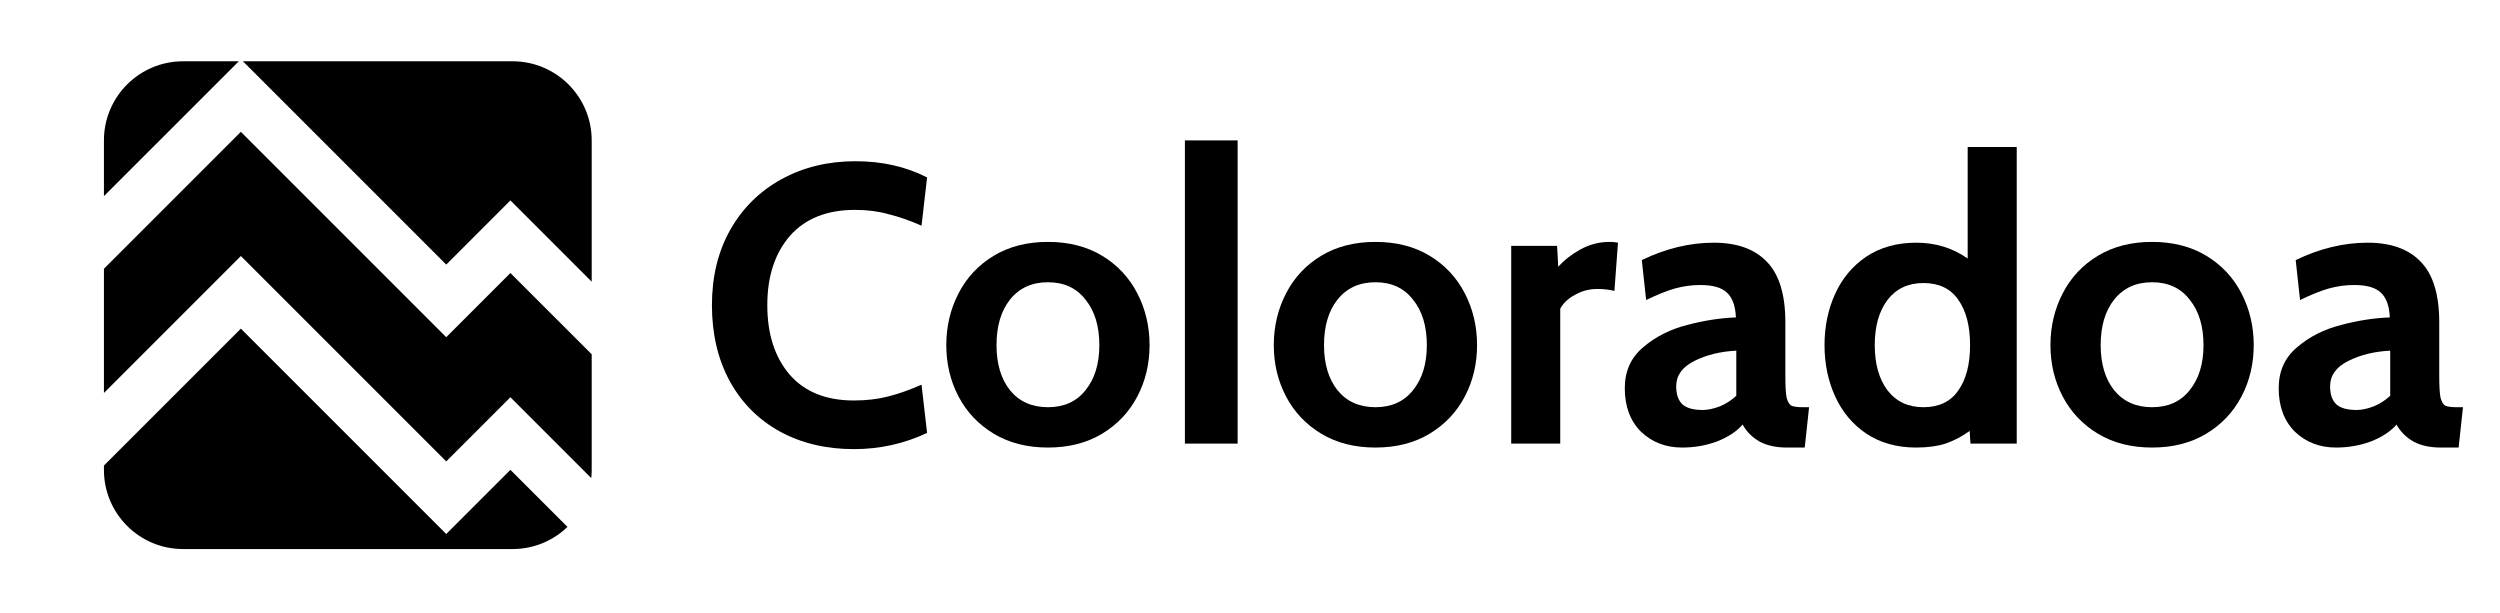 <svg width="155" height="38" viewBox="0 0 155 38" fill="none" xmlns="http://www.w3.org/2000/svg">
<path fill-rule="evenodd" clip-rule="evenodd" d="M11.348 3.8H14.805L6.444 12.16V8.704C6.444 5.996 8.64 3.8 11.348 3.8ZM6.444 24.363V16.662L14.933 8.173L27.666 20.906L31.645 16.927L36.685 21.966V29.137C36.685 29.307 36.676 29.476 36.659 29.642L31.645 24.628L27.666 28.607L14.933 15.874L6.444 24.363ZM6.444 28.864V29.137C6.444 31.845 8.64 34.041 11.348 34.041H31.781C33.102 34.041 34.302 33.518 35.184 32.668L31.645 29.13L27.666 33.108L14.933 20.376L6.444 28.864ZM36.685 8.704V17.465L31.645 12.425L27.666 16.404L15.062 3.8H31.781C34.489 3.8 36.685 5.996 36.685 8.704Z" fill="black"/>
<path d="M52.943 27.846C51.21 27.846 49.673 27.478 48.333 26.743C47.009 26.007 45.979 24.969 45.243 23.629C44.508 22.272 44.14 20.703 44.14 18.921C44.14 17.156 44.516 15.603 45.268 14.262C46.036 12.906 47.091 11.86 48.431 11.124C49.788 10.372 51.324 9.996 53.041 9.996C54.691 9.996 56.171 10.331 57.479 11.001L57.135 13.993C56.432 13.682 55.754 13.445 55.1 13.282C54.463 13.102 53.768 13.012 53.016 13.012C51.267 13.012 49.919 13.551 48.97 14.63C48.039 15.709 47.573 17.139 47.573 18.921C47.573 20.703 48.031 22.133 48.946 23.212C49.877 24.291 51.21 24.83 52.943 24.83C53.711 24.83 54.414 24.748 55.051 24.585C55.705 24.422 56.4 24.176 57.135 23.849L57.479 26.841C56.056 27.511 54.544 27.846 52.943 27.846Z" fill="black"/>
<path d="M64.972 27.748C63.681 27.748 62.561 27.462 61.613 26.89C60.664 26.318 59.937 25.549 59.43 24.585C58.924 23.621 58.67 22.558 58.67 21.398C58.67 20.237 58.924 19.166 59.43 18.186C59.937 17.205 60.664 16.428 61.613 15.856C62.561 15.284 63.681 14.998 64.972 14.998C66.263 14.998 67.383 15.284 68.331 15.856C69.279 16.428 70.006 17.205 70.513 18.186C71.02 19.166 71.273 20.237 71.273 21.398C71.273 22.558 71.02 23.621 70.513 24.585C70.006 25.549 69.279 26.318 68.331 26.89C67.383 27.462 66.263 27.748 64.972 27.748ZM64.972 25.247C65.969 25.247 66.745 24.896 67.301 24.193C67.873 23.49 68.159 22.558 68.159 21.398C68.159 20.221 67.873 19.281 67.301 18.578C66.745 17.859 65.969 17.499 64.972 17.499C63.974 17.499 63.19 17.859 62.618 18.578C62.062 19.281 61.784 20.221 61.784 21.398C61.784 22.558 62.062 23.49 62.618 24.193C63.19 24.896 63.974 25.247 64.972 25.247Z" fill="black"/>
<path d="M85.277 27.748C83.986 27.748 82.866 27.462 81.918 26.89C80.97 26.318 80.242 25.549 79.736 24.585C79.229 23.621 78.975 22.558 78.975 21.398C78.975 20.237 79.229 19.166 79.736 18.186C80.242 17.205 80.97 16.428 81.918 15.856C82.866 15.284 83.986 14.998 85.277 14.998C86.568 14.998 87.688 15.284 88.636 15.856C89.584 16.428 90.312 17.205 90.818 18.186C91.325 19.166 91.578 20.237 91.578 21.398C91.578 22.558 91.325 23.621 90.818 24.585C90.312 25.549 89.584 26.318 88.636 26.89C87.688 27.462 86.568 27.748 85.277 27.748ZM85.277 25.247C86.274 25.247 87.05 24.896 87.606 24.193C88.178 23.49 88.464 22.558 88.464 21.398C88.464 20.221 88.178 19.281 87.606 18.578C87.05 17.859 86.274 17.499 85.277 17.499C84.28 17.499 83.495 17.859 82.923 18.578C82.367 19.281 82.089 20.221 82.089 21.398C82.089 22.558 82.367 23.49 82.923 24.193C83.495 24.896 84.28 25.247 85.277 25.247Z" fill="black"/>
<path d="M93.695 15.243H96.539L96.612 16.543C96.972 16.134 97.43 15.774 97.986 15.464C98.558 15.153 99.154 14.998 99.776 14.998C99.972 14.998 100.151 15.014 100.315 15.047L100.094 18.038C99.784 17.957 99.432 17.916 99.04 17.916C98.533 17.916 98.067 18.038 97.642 18.284C97.217 18.512 96.915 18.799 96.735 19.142V27.503H93.695V15.243Z" fill="black"/>
<path d="M104.292 27.748C103.279 27.748 102.429 27.421 101.742 26.767C101.072 26.097 100.737 25.198 100.737 24.07C100.737 23.008 101.121 22.158 101.889 21.52C102.658 20.866 103.565 20.409 104.611 20.147C105.657 19.869 106.663 19.714 107.627 19.681C107.594 18.962 107.406 18.447 107.063 18.137C106.736 17.826 106.189 17.671 105.42 17.671C104.881 17.671 104.35 17.744 103.826 17.891C103.32 18.038 102.731 18.276 102.061 18.602L101.791 16.126C103.279 15.407 104.766 15.047 106.254 15.047C107.692 15.047 108.788 15.439 109.539 16.224C110.308 17.009 110.692 18.259 110.692 19.976V23.286C110.692 23.907 110.716 24.356 110.765 24.634C110.831 24.896 110.929 25.067 111.06 25.149C111.207 25.214 111.444 25.247 111.771 25.247H112.163L111.893 27.748H110.79C110.12 27.748 109.556 27.625 109.098 27.38C108.64 27.119 108.289 26.767 108.044 26.326C107.651 26.767 107.112 27.119 106.425 27.38C105.755 27.625 105.044 27.748 104.292 27.748ZM105.567 25.419C105.878 25.419 106.229 25.345 106.622 25.198C107.014 25.035 107.357 24.814 107.651 24.536V21.741C106.671 21.79 105.804 22.002 105.052 22.378C104.3 22.754 103.924 23.277 103.924 23.948C103.924 24.454 104.055 24.83 104.317 25.076C104.578 25.304 104.995 25.419 105.567 25.419Z" fill="black"/>
<path d="M144.834 27.748C143.82 27.748 142.971 27.421 142.284 26.767C141.614 26.097 141.279 25.198 141.279 24.07C141.279 23.008 141.663 22.158 142.431 21.52C143.2 20.866 144.107 20.409 145.153 20.147C146.199 19.869 147.204 19.714 148.169 19.681C148.136 18.962 147.948 18.447 147.605 18.137C147.278 17.826 146.73 17.671 145.962 17.671C145.423 17.671 144.891 17.744 144.368 17.891C143.861 18.038 143.273 18.276 142.603 18.602L142.333 16.126C143.82 15.407 145.308 15.047 146.795 15.047C148.234 15.047 149.329 15.439 150.081 16.224C150.849 17.009 151.233 18.259 151.233 19.976V23.286C151.233 23.907 151.258 24.356 151.307 24.634C151.372 24.896 151.471 25.067 151.601 25.149C151.748 25.214 151.985 25.247 152.312 25.247H152.705L152.435 27.748H151.332C150.662 27.748 150.097 27.625 149.64 27.38C149.182 27.119 148.831 26.767 148.585 26.326C148.193 26.767 147.654 27.119 146.967 27.38C146.297 27.625 145.586 27.748 144.834 27.748ZM146.109 25.419C146.419 25.419 146.771 25.345 147.163 25.198C147.556 25.035 147.899 24.814 148.193 24.536V21.741C147.212 21.79 146.346 22.002 145.594 22.378C144.842 22.754 144.466 23.277 144.466 23.948C144.466 24.454 144.597 24.83 144.859 25.076C145.12 25.304 145.537 25.419 146.109 25.419Z" fill="black"/>
<path d="M125.037 9.114V27.503H122.168L122.119 26.718C121.645 27.062 121.147 27.323 120.623 27.503C120.117 27.666 119.512 27.748 118.809 27.748C117.616 27.748 116.586 27.462 115.719 26.89C114.87 26.318 114.224 25.55 113.783 24.585C113.341 23.621 113.12 22.558 113.12 21.398C113.12 20.237 113.341 19.175 113.783 18.21C114.224 17.246 114.87 16.477 115.719 15.905C116.586 15.333 117.616 15.047 118.809 15.047C120.002 15.047 121.065 15.374 121.996 16.028V9.114H125.037ZM119.251 25.247C120.215 25.247 120.934 24.904 121.408 24.217C121.899 23.531 122.144 22.591 122.144 21.398C122.144 20.204 121.899 19.265 121.408 18.578C120.934 17.892 120.215 17.548 119.251 17.548C118.302 17.548 117.558 17.9 117.019 18.602C116.496 19.305 116.235 20.237 116.235 21.398C116.235 22.558 116.496 23.49 117.019 24.193C117.558 24.896 118.302 25.247 119.251 25.247Z" fill="black"/>
<path d="M133.43 27.748C132.138 27.748 131.018 27.462 130.071 26.89C129.122 26.318 128.395 25.549 127.888 24.585C127.382 23.621 127.128 22.558 127.128 21.398C127.128 20.237 127.382 19.166 127.888 18.186C128.395 17.205 129.122 16.428 130.071 15.856C131.018 15.284 132.138 14.998 133.43 14.998C134.721 14.998 135.841 15.284 136.789 15.856C137.737 16.428 138.464 17.205 138.971 18.186C139.478 19.166 139.731 20.237 139.731 21.398C139.731 22.558 139.478 23.621 138.971 24.585C138.464 25.549 137.737 26.318 136.789 26.89C135.841 27.462 134.721 27.748 133.43 27.748ZM133.43 25.247C134.427 25.247 135.203 24.896 135.759 24.193C136.331 23.49 136.617 22.558 136.617 21.398C136.617 20.221 136.331 19.281 135.759 18.578C135.203 17.859 134.427 17.499 133.43 17.499C132.432 17.499 131.648 17.859 131.076 18.578C130.52 19.281 130.242 20.221 130.242 21.398C130.242 22.558 130.52 23.49 131.076 24.193C131.648 24.896 132.432 25.247 133.43 25.247Z" fill="black"/>
<path d="M76.733 8.705H73.464V27.503H76.733V8.705Z" fill="black"/>
</svg>
